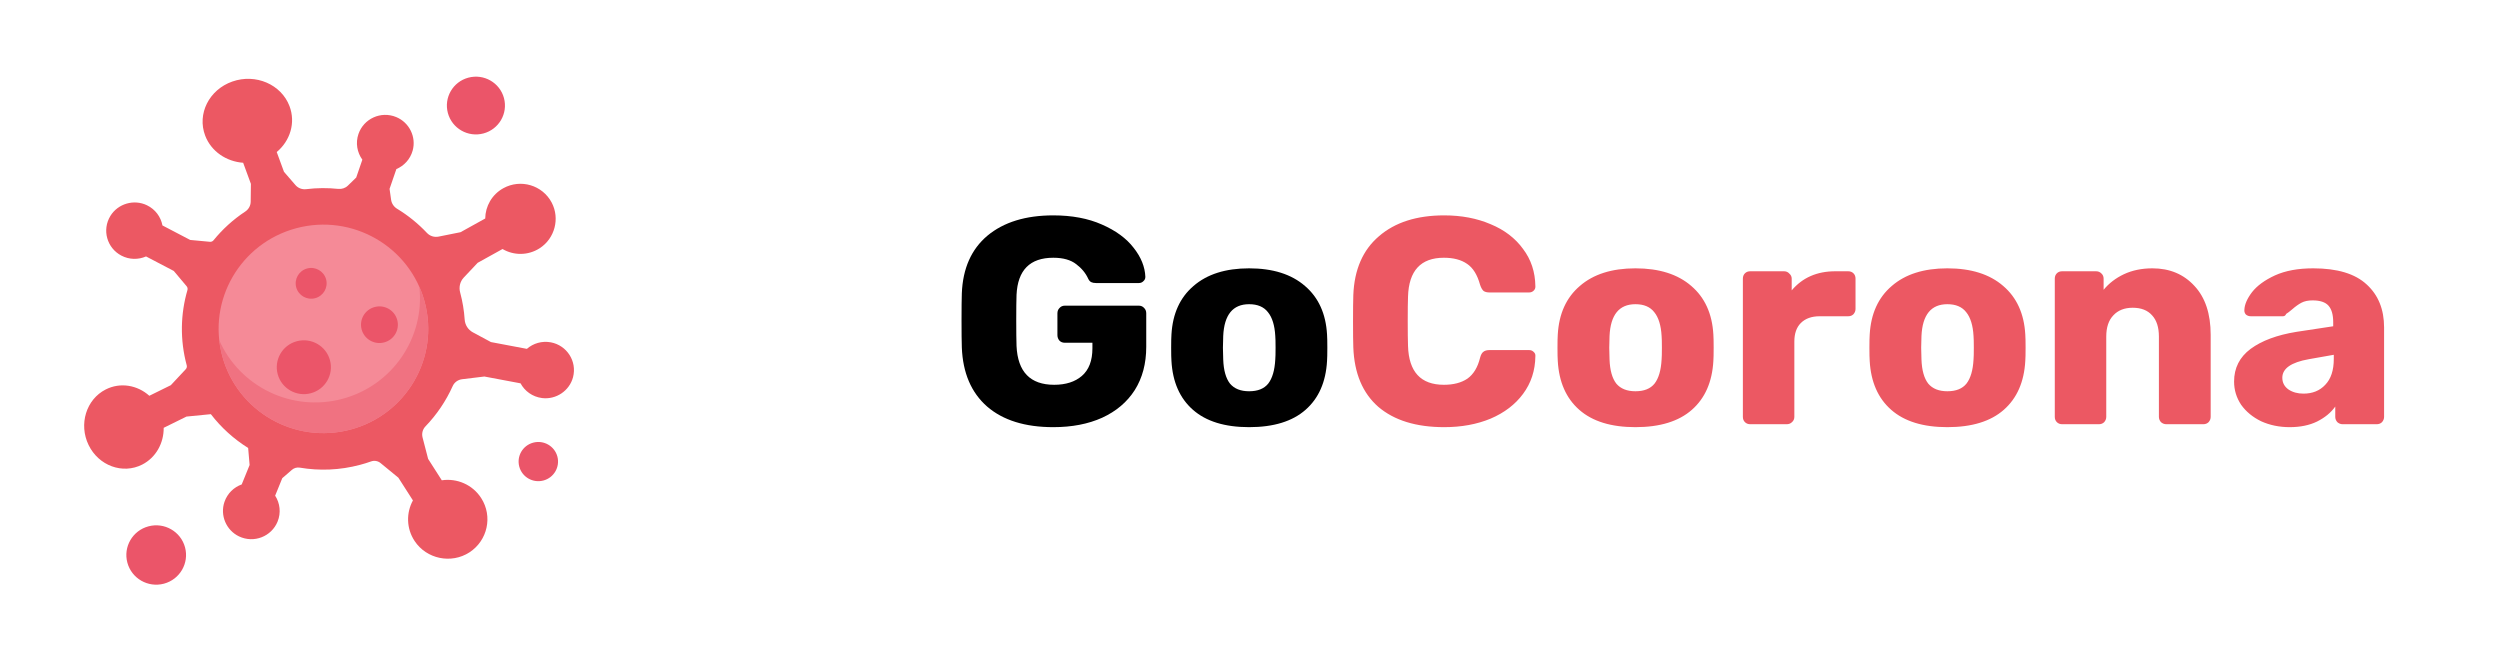 <svg width="153" height="40" viewBox="0 0 153 40" fill="none" xmlns="http://www.w3.org/2000/svg">
<g id="Group 2">
<g id="GoCorona">
<path d="M64.462 26.142C62.734 26.142 61.384 25.721 60.412 24.881C59.44 24.029 58.924 22.823 58.864 21.264C58.852 20.916 58.846 20.363 58.846 19.608C58.846 18.852 58.852 18.299 58.864 17.951C58.924 16.427 59.446 15.252 60.43 14.424C61.426 13.595 62.77 13.181 64.462 13.181C65.602 13.181 66.592 13.367 67.432 13.739C68.284 14.111 68.932 14.585 69.376 15.162C69.832 15.738 70.072 16.331 70.096 16.944C70.096 17.052 70.054 17.142 69.97 17.213C69.898 17.285 69.808 17.322 69.7 17.322H67.072C66.952 17.322 66.856 17.303 66.784 17.267C66.712 17.232 66.652 17.166 66.604 17.07C66.448 16.721 66.202 16.422 65.866 16.169C65.53 15.905 65.062 15.774 64.462 15.774C63.034 15.774 62.284 16.529 62.212 18.041C62.2 18.378 62.194 18.899 62.194 19.608C62.194 20.303 62.2 20.826 62.212 21.174C62.284 22.758 63.052 23.549 64.516 23.549C65.224 23.549 65.788 23.369 66.208 23.009C66.64 22.637 66.856 22.073 66.856 21.317V20.976H65.164C65.032 20.976 64.924 20.933 64.84 20.849C64.756 20.753 64.714 20.64 64.714 20.508V19.175C64.714 19.044 64.756 18.936 64.84 18.852C64.924 18.756 65.032 18.707 65.164 18.707H69.7C69.832 18.707 69.94 18.756 70.024 18.852C70.108 18.936 70.15 19.044 70.15 19.175V21.227C70.15 22.247 69.916 23.13 69.448 23.873C68.98 24.605 68.314 25.169 67.45 25.566C66.598 25.95 65.602 26.142 64.462 26.142ZM76.445 26.142C74.957 26.142 73.811 25.788 73.007 25.079C72.203 24.372 71.765 23.375 71.693 22.091C71.681 21.936 71.675 21.666 71.675 21.282C71.675 20.898 71.681 20.628 71.693 20.471C71.765 19.2 72.215 18.209 73.043 17.502C73.871 16.782 75.005 16.422 76.445 16.422C77.897 16.422 79.037 16.782 79.865 17.502C80.693 18.209 81.143 19.2 81.215 20.471C81.227 20.628 81.233 20.898 81.233 21.282C81.233 21.666 81.227 21.936 81.215 22.091C81.143 23.375 80.705 24.372 79.901 25.079C79.097 25.788 77.945 26.142 76.445 26.142ZM76.445 23.945C76.973 23.945 77.363 23.79 77.615 23.477C77.867 23.154 78.011 22.662 78.047 22.002C78.059 21.881 78.065 21.642 78.065 21.282C78.065 20.922 78.059 20.681 78.047 20.561C78.011 19.913 77.861 19.427 77.597 19.104C77.345 18.779 76.961 18.617 76.445 18.617C75.449 18.617 74.921 19.265 74.861 20.561L74.843 21.282L74.861 22.002C74.885 22.662 75.023 23.154 75.275 23.477C75.539 23.79 75.929 23.945 76.445 23.945Z" fill="black"/>
<path d="M88.385 26.142C86.669 26.142 85.325 25.727 84.353 24.899C83.393 24.059 82.883 22.848 82.823 21.264C82.811 20.939 82.805 20.412 82.805 19.68C82.805 18.936 82.811 18.395 82.823 18.059C82.883 16.5 83.405 15.3 84.389 14.46C85.373 13.607 86.705 13.181 88.385 13.181C89.441 13.181 90.389 13.361 91.229 13.722C92.069 14.069 92.729 14.573 93.209 15.233C93.701 15.882 93.953 16.643 93.965 17.52V17.555C93.965 17.651 93.923 17.735 93.839 17.808C93.767 17.867 93.683 17.898 93.587 17.898H91.157C91.001 17.898 90.881 17.867 90.797 17.808C90.713 17.735 90.641 17.61 90.581 17.43C90.413 16.817 90.149 16.392 89.789 16.151C89.429 15.899 88.955 15.774 88.367 15.774C86.951 15.774 86.219 16.566 86.171 18.149C86.159 18.474 86.153 18.971 86.153 19.643C86.153 20.316 86.159 20.826 86.171 21.174C86.219 22.758 86.951 23.549 88.367 23.549C88.955 23.549 89.435 23.424 89.807 23.172C90.179 22.907 90.437 22.482 90.581 21.893C90.629 21.713 90.695 21.593 90.779 21.534C90.863 21.462 90.989 21.425 91.157 21.425H93.587C93.695 21.425 93.785 21.462 93.857 21.534C93.941 21.605 93.977 21.695 93.965 21.803C93.953 22.68 93.701 23.448 93.209 24.108C92.729 24.756 92.069 25.259 91.229 25.619C90.389 25.968 89.441 26.142 88.385 26.142ZM100.088 26.142C98.6 26.142 97.454 25.788 96.65 25.079C95.846 24.372 95.408 23.375 95.336 22.091C95.324 21.936 95.318 21.666 95.318 21.282C95.318 20.898 95.324 20.628 95.336 20.471C95.408 19.2 95.858 18.209 96.686 17.502C97.514 16.782 98.648 16.422 100.088 16.422C101.54 16.422 102.68 16.782 103.508 17.502C104.336 18.209 104.786 19.2 104.858 20.471C104.87 20.628 104.876 20.898 104.876 21.282C104.876 21.666 104.87 21.936 104.858 22.091C104.786 23.375 104.348 24.372 103.544 25.079C102.74 25.788 101.588 26.142 100.088 26.142ZM100.088 23.945C100.616 23.945 101.006 23.79 101.258 23.477C101.51 23.154 101.654 22.662 101.69 22.002C101.702 21.881 101.708 21.642 101.708 21.282C101.708 20.922 101.702 20.681 101.69 20.561C101.654 19.913 101.504 19.427 101.24 19.104C100.988 18.779 100.604 18.617 100.088 18.617C99.092 18.617 98.564 19.265 98.504 20.561L98.486 21.282L98.504 22.002C98.528 22.662 98.666 23.154 98.918 23.477C99.182 23.79 99.572 23.945 100.088 23.945ZM107.114 25.962C106.982 25.962 106.874 25.919 106.79 25.835C106.706 25.752 106.664 25.643 106.664 25.512V17.052C106.664 16.919 106.706 16.811 106.79 16.727C106.874 16.643 106.982 16.602 107.114 16.602H109.184C109.316 16.602 109.424 16.649 109.508 16.745C109.604 16.829 109.652 16.931 109.652 17.052V17.771C110.312 16.991 111.2 16.602 112.316 16.602H113.108C113.24 16.602 113.348 16.643 113.432 16.727C113.516 16.811 113.558 16.919 113.558 17.052V18.905C113.558 19.026 113.516 19.134 113.432 19.23C113.348 19.314 113.24 19.355 113.108 19.355H111.362C110.87 19.355 110.486 19.494 110.21 19.77C109.946 20.034 109.814 20.412 109.814 20.904V25.512C109.814 25.643 109.766 25.752 109.67 25.835C109.586 25.919 109.478 25.962 109.346 25.962H107.114ZM119.178 26.142C117.69 26.142 116.544 25.788 115.74 25.079C114.936 24.372 114.498 23.375 114.426 22.091C114.414 21.936 114.408 21.666 114.408 21.282C114.408 20.898 114.414 20.628 114.426 20.471C114.498 19.2 114.948 18.209 115.776 17.502C116.604 16.782 117.738 16.422 119.178 16.422C120.63 16.422 121.77 16.782 122.598 17.502C123.426 18.209 123.876 19.2 123.948 20.471C123.96 20.628 123.966 20.898 123.966 21.282C123.966 21.666 123.96 21.936 123.948 22.091C123.876 23.375 123.438 24.372 122.634 25.079C121.83 25.788 120.678 26.142 119.178 26.142ZM119.178 23.945C119.706 23.945 120.096 23.79 120.348 23.477C120.6 23.154 120.744 22.662 120.78 22.002C120.792 21.881 120.798 21.642 120.798 21.282C120.798 20.922 120.792 20.681 120.78 20.561C120.744 19.913 120.594 19.427 120.33 19.104C120.078 18.779 119.694 18.617 119.178 18.617C118.182 18.617 117.654 19.265 117.594 20.561L117.576 21.282L117.594 22.002C117.618 22.662 117.756 23.154 118.008 23.477C118.272 23.79 118.662 23.945 119.178 23.945ZM126.203 25.962C126.071 25.962 125.963 25.919 125.879 25.835C125.795 25.752 125.753 25.643 125.753 25.512V17.052C125.753 16.919 125.795 16.811 125.879 16.727C125.963 16.643 126.071 16.602 126.203 16.602H128.273C128.405 16.602 128.513 16.643 128.597 16.727C128.693 16.811 128.741 16.919 128.741 17.052V17.735C129.065 17.34 129.479 17.021 129.983 16.782C130.499 16.541 131.081 16.422 131.729 16.422C132.785 16.422 133.643 16.782 134.303 17.502C134.963 18.209 135.293 19.206 135.293 20.489V25.512C135.293 25.631 135.251 25.739 135.167 25.835C135.083 25.919 134.975 25.962 134.843 25.962H132.575C132.455 25.962 132.347 25.919 132.251 25.835C132.167 25.739 132.125 25.631 132.125 25.512V20.598C132.125 20.034 131.987 19.602 131.711 19.302C131.435 18.989 131.039 18.834 130.523 18.834C130.019 18.834 129.623 18.989 129.335 19.302C129.047 19.602 128.903 20.034 128.903 20.598V25.512C128.903 25.631 128.861 25.739 128.777 25.835C128.693 25.919 128.585 25.962 128.453 25.962H126.203ZM140.128 26.142C139.492 26.142 138.91 26.021 138.382 25.782C137.866 25.529 137.458 25.194 137.158 24.773C136.87 24.341 136.726 23.867 136.726 23.352C136.726 22.523 137.062 21.858 137.734 21.354C138.418 20.849 139.354 20.502 140.542 20.309L142.792 19.968V19.715C142.792 19.259 142.696 18.924 142.504 18.707C142.312 18.491 141.988 18.384 141.532 18.384C141.256 18.384 141.028 18.431 140.848 18.527C140.668 18.623 140.482 18.756 140.29 18.924C140.122 19.067 139.996 19.163 139.912 19.212C139.876 19.308 139.81 19.355 139.714 19.355H137.752C137.632 19.355 137.53 19.32 137.446 19.247C137.374 19.163 137.344 19.067 137.356 18.959C137.368 18.636 137.524 18.276 137.824 17.88C138.136 17.483 138.604 17.142 139.228 16.854C139.864 16.566 140.644 16.422 141.568 16.422C143.044 16.422 144.136 16.752 144.844 17.412C145.552 18.059 145.906 18.936 145.906 20.04V25.512C145.906 25.631 145.864 25.739 145.78 25.835C145.696 25.919 145.588 25.962 145.456 25.962H143.368C143.248 25.962 143.14 25.919 143.044 25.835C142.96 25.739 142.918 25.631 142.918 25.512V24.881C142.654 25.253 142.282 25.559 141.802 25.799C141.334 26.027 140.776 26.142 140.128 26.142ZM140.974 24.09C141.526 24.09 141.97 23.91 142.306 23.549C142.654 23.189 142.828 22.662 142.828 21.965V21.713L141.298 21.983C140.218 22.175 139.678 22.553 139.678 23.117C139.678 23.418 139.804 23.657 140.056 23.837C140.308 24.006 140.614 24.09 140.974 24.09Z" fill="#EC5863"/>
</g>
<g id="Group 1">
<g id="Group">
<g id="XMLID 107">
<g id="Group_2">
<path id="Vector" d="M14.221 4.989C15.646 4.489 17.211 5.163 17.717 6.493C18.105 7.511 17.758 8.618 16.936 9.305L17.38 10.516L18.087 11.332C18.248 11.518 18.493 11.607 18.738 11.577C19.399 11.496 20.056 11.493 20.699 11.56C20.917 11.584 21.134 11.512 21.291 11.36L21.8 10.866L22.176 9.772C21.857 9.333 21.748 8.752 21.938 8.199C22.26 7.263 23.311 6.779 24.245 7.163C25.051 7.492 25.489 8.388 25.253 9.222C25.103 9.752 24.724 10.15 24.258 10.347L23.841 11.559L23.936 12.228C23.969 12.457 24.105 12.658 24.305 12.778C24.975 13.185 25.59 13.682 26.13 14.256C26.312 14.45 26.582 14.533 26.843 14.48L28.183 14.211L29.696 13.372C29.704 12.627 30.102 11.908 30.802 11.52C31.861 10.933 33.201 11.327 33.766 12.402C34.275 13.373 33.955 14.592 33.033 15.189C32.312 15.655 31.433 15.638 30.755 15.24L29.233 16.084L28.382 16.987C28.154 17.229 28.073 17.572 28.16 17.893C28.16 17.895 28.161 17.896 28.161 17.898C28.31 18.451 28.401 19.006 28.438 19.557C28.46 19.885 28.645 20.18 28.936 20.337L30.046 20.935L32.245 21.35C32.633 21.012 33.167 20.849 33.713 20.951C34.691 21.136 35.322 22.105 35.071 23.08C34.855 23.915 34.032 24.47 33.172 24.361C32.586 24.286 32.112 23.934 31.858 23.46L29.644 23.043L28.279 23.209C28.027 23.24 27.807 23.398 27.705 23.628C27.296 24.538 26.732 25.375 26.036 26.097C25.863 26.277 25.799 26.534 25.861 26.774L26.201 28.084L27.038 29.394C27.96 29.256 28.919 29.654 29.451 30.486C30.166 31.603 29.841 33.083 28.729 33.805C27.616 34.526 26.102 34.212 25.373 33.108C24.863 32.335 24.857 31.382 25.271 30.626L24.381 29.235L23.288 28.338C23.126 28.205 22.905 28.169 22.708 28.24C22.488 28.318 22.265 28.388 22.036 28.448C20.794 28.78 19.541 28.822 18.349 28.62C18.174 28.59 17.995 28.64 17.862 28.756L17.275 29.264L16.839 30.336C17.134 30.792 17.209 31.378 16.989 31.919C16.616 32.837 15.539 33.262 14.628 32.827C13.842 32.453 13.455 31.535 13.737 30.716C13.916 30.194 14.316 29.818 14.793 29.647L15.276 28.459L15.187 27.416C14.315 26.872 13.539 26.173 12.904 25.347L11.413 25.494L10.018 26.182C10.027 27.116 9.545 28.004 8.699 28.434C7.504 29.041 6.036 28.503 5.421 27.233C4.806 25.963 5.275 24.442 6.47 23.835C7.364 23.381 8.411 23.567 9.139 24.222L10.455 23.573L11.368 22.596C11.428 22.532 11.45 22.442 11.428 22.358L11.427 22.357C11.005 20.79 11.048 19.206 11.472 17.751C11.495 17.671 11.477 17.585 11.424 17.521L10.636 16.583L8.938 15.694C8.47 15.899 7.915 15.899 7.428 15.643C6.547 15.182 6.23 14.075 6.755 13.216C7.216 12.462 8.197 12.176 8.995 12.563C9.511 12.812 9.844 13.28 9.942 13.797L11.64 14.685L12.848 14.798C12.932 14.806 13.014 14.771 13.067 14.706C13.616 14.031 14.268 13.435 15.009 12.947C15.213 12.812 15.339 12.589 15.342 12.345L15.355 11.252L14.881 9.961C13.854 9.888 12.925 9.268 12.557 8.301C12.051 6.971 12.796 5.488 14.221 4.989Z" fill="#EC5863"/>
</g>
</g>
<g id="XMLID 8">
<g id="Group_3">
<path id="Vector_2" d="M25.99 18.477C25.073 15.074 21.556 13.054 18.134 13.966C14.713 14.878 12.682 18.376 13.599 21.779C14.516 25.181 18.033 27.201 21.454 26.289C24.876 25.377 26.907 21.879 25.99 18.477Z" fill="#F58A97"/>
</g>
</g>
<path id="Vector_3" d="M20.948 24.411C17.848 25.237 14.669 23.657 13.417 20.82C13.453 21.139 13.513 21.459 13.599 21.779C14.516 25.181 18.033 27.201 21.454 26.289C24.876 25.377 26.907 21.88 25.99 18.477C25.904 18.157 25.795 17.85 25.665 17.557C26.007 20.635 24.049 23.585 20.948 24.411Z" fill="#F07281"/>
<g id="Group_4">
<path id="Vector_4" d="M11.324 33.496C11.063 32.527 10.061 31.952 9.087 32.212C8.113 32.471 7.534 33.467 7.795 34.436C8.057 35.405 9.058 35.98 10.033 35.721C11.007 35.461 11.585 34.465 11.324 33.496Z" fill="#EB5569"/>
<path id="Vector_5" d="M34.111 27.938C33.938 27.298 33.277 26.918 32.633 27.09C31.989 27.261 31.607 27.919 31.78 28.559C31.952 29.199 32.614 29.579 33.258 29.407C33.901 29.236 34.283 28.578 34.111 27.938Z" fill="#EB5569"/>
<path id="Vector_6" d="M30.843 6.002C30.589 5.059 29.614 4.5 28.666 4.752C27.718 5.005 27.156 5.974 27.41 6.917C27.664 7.86 28.638 8.419 29.586 8.167C30.534 7.914 31.097 6.945 30.843 6.002Z" fill="#EB5569"/>
<path id="Vector_7" d="M20.195 22.048C19.959 21.169 19.05 20.647 18.166 20.883C17.283 21.118 16.758 22.022 16.995 22.901C17.232 23.779 18.14 24.301 19.024 24.066C19.908 23.83 20.432 22.927 20.195 22.048Z" fill="#EB5569"/>
<path id="Vector_8" d="M24.311 19.582C24.15 18.983 23.531 18.628 22.93 18.789C22.328 18.949 21.971 19.564 22.132 20.162C22.294 20.761 22.912 21.116 23.513 20.955C24.115 20.795 24.472 20.18 24.311 19.582Z" fill="#EB5569"/>
<path id="Vector_9" d="M19.958 17.096C19.822 16.594 19.303 16.296 18.798 16.43C18.293 16.565 17.993 17.081 18.128 17.584C18.264 18.086 18.783 18.384 19.288 18.249C19.793 18.115 20.093 17.598 19.958 17.096Z" fill="#EB5569"/>
</g>
</g>
</g>
</g>
</svg>
